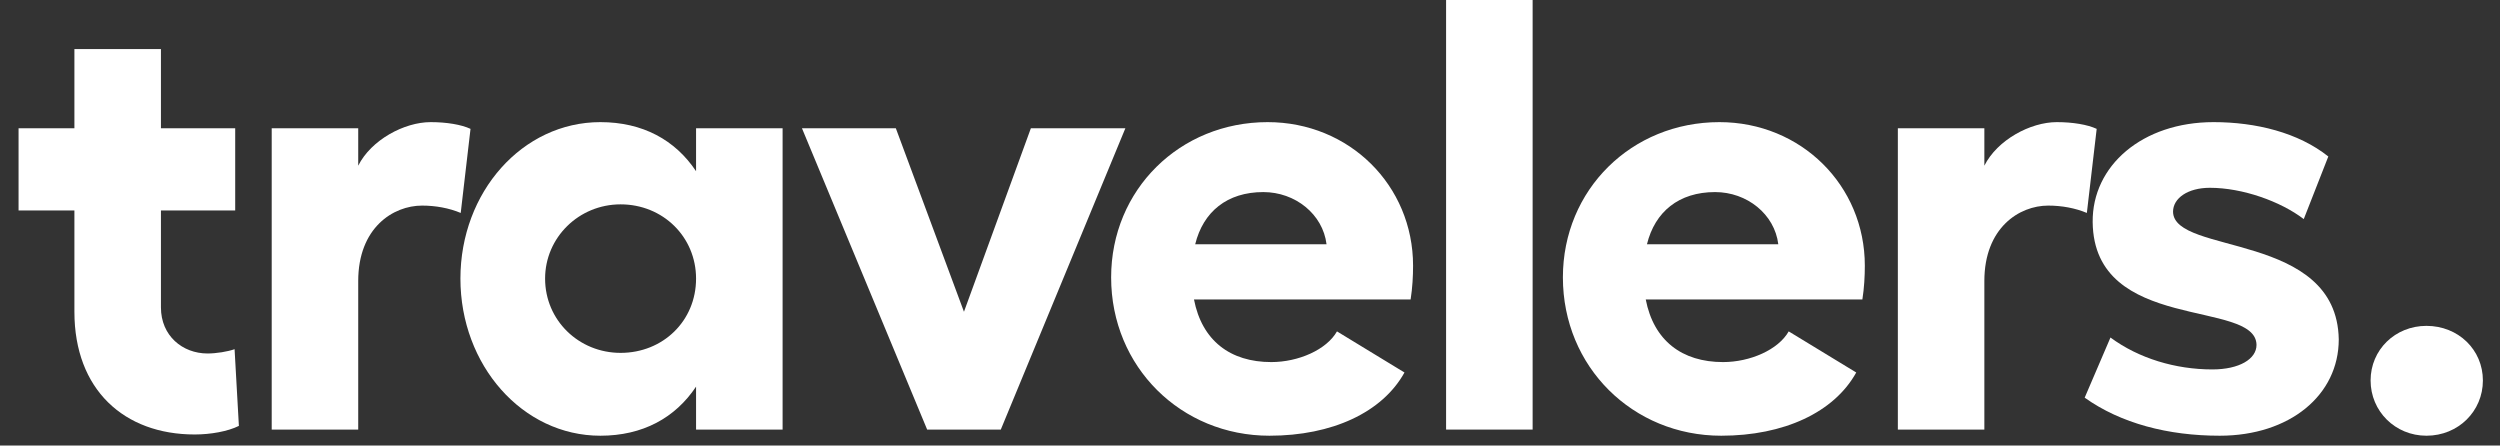 <svg width="101" height="18" viewBox="0 0 101 18" fill="none" xmlns="http://www.w3.org/2000/svg">
<rect x="0" y="0" width="101" height="18" fill="#333333" stroke="none"/>
<path d="M9.477 14.107C9.204 14.206 8.733 14.281 8.386 14.281C7.37 14.281 6.502 13.562 6.502 12.421V8.504H9.502V5.182H6.502V1.983H3.006V5.182H0.75V8.504H3.006V12.595C3.006 15.743 5.014 17.553 7.866 17.553C8.51 17.553 9.204 17.429 9.651 17.206L9.477 14.107Z" fill="white"/>
<path d="M17.398 4.934C16.332 4.934 14.993 5.653 14.472 6.694V5.182H10.977V17.355H14.472V11.355C14.472 9.198 15.886 8.306 17.051 8.306C17.596 8.306 18.142 8.405 18.613 8.603L19.009 5.206C18.638 5.033 18.043 4.934 17.398 4.934Z" fill="white"/>
<path d="M28.121 5.182V6.917C27.278 5.653 25.964 4.934 24.254 4.934C21.105 4.934 18.601 7.76 18.601 11.256C18.601 14.752 21.105 17.603 24.254 17.603C25.964 17.603 27.278 16.884 28.121 15.62V17.355H31.617V5.182H28.121ZM25.072 14.256C23.386 14.256 22.022 12.942 22.022 11.256C22.022 9.595 23.386 8.256 25.072 8.256C26.782 8.256 28.121 9.57 28.121 11.256C28.121 12.967 26.782 14.256 25.072 14.256Z" fill="white"/>
<path d="M45.465 5.182H41.647L38.944 12.595L36.192 5.182H32.399L37.457 17.355H40.432L45.465 5.182Z" fill="white"/>
<path d="M57.088 10.735C57.088 7.487 54.51 4.934 51.212 4.934C47.667 4.934 44.89 7.661 44.89 11.206C44.89 14.826 47.716 17.603 51.286 17.603C53.815 17.603 55.848 16.661 56.741 15.049L54.014 13.388C53.592 14.132 52.452 14.628 51.361 14.628C49.7 14.628 48.559 13.76 48.237 12.099H56.989C57.063 11.628 57.088 11.157 57.088 10.735ZM48.286 9.868C48.609 8.554 49.576 7.76 51.038 7.76C52.328 7.76 53.443 8.653 53.592 9.868H48.286Z" fill="white"/>
<path d="M61.918 0H58.422V17.355H61.918V0Z" fill="white"/>
<path d="M75.339 10.735C75.339 7.487 72.76 4.934 69.463 4.934C65.918 4.934 63.141 7.661 63.141 11.206C63.141 14.826 65.967 17.603 69.537 17.603C72.066 17.603 74.099 16.661 74.992 15.049L72.264 13.388C71.843 14.132 70.703 14.628 69.612 14.628C67.951 14.628 66.81 13.76 66.488 12.099H75.24C75.314 11.628 75.339 11.157 75.339 10.735ZM66.537 9.868C66.86 8.554 67.826 7.76 69.289 7.76C70.579 7.76 71.694 8.653 71.843 9.868H66.537Z" fill="white"/>
<path d="M83.094 4.934C82.028 4.934 80.689 5.653 80.168 6.694V5.182H76.673V17.355H80.168V11.355C80.168 9.198 81.582 8.306 82.747 8.306C83.292 8.306 83.838 8.405 84.309 8.603L84.706 5.206C84.334 5.033 83.739 4.934 83.094 4.934Z" fill="white"/>
<path d="M89.676 17.603C92.502 17.603 94.486 15.967 94.486 13.71C94.411 9.347 87.816 10.314 87.791 8.554C87.791 8.008 88.386 7.587 89.279 7.587C90.593 7.587 92.13 8.132 93.072 8.851L94.064 6.322C92.849 5.355 91.138 4.934 89.428 4.934C86.552 4.934 84.519 6.694 84.544 8.975C84.593 13.463 91.138 12.074 91.163 13.934C91.163 14.504 90.469 14.925 89.378 14.925C87.891 14.925 86.403 14.479 85.263 13.636L84.221 16.066C85.684 17.107 87.593 17.603 89.676 17.603Z" fill="white"/>
<path d="M98.028 17.603C99.317 17.603 100.309 16.611 100.309 15.371C100.309 14.132 99.317 13.165 98.028 13.165C96.763 13.165 95.772 14.132 95.772 15.371C95.772 16.611 96.763 17.603 98.028 17.603Z" fill="white"/>
</svg>

